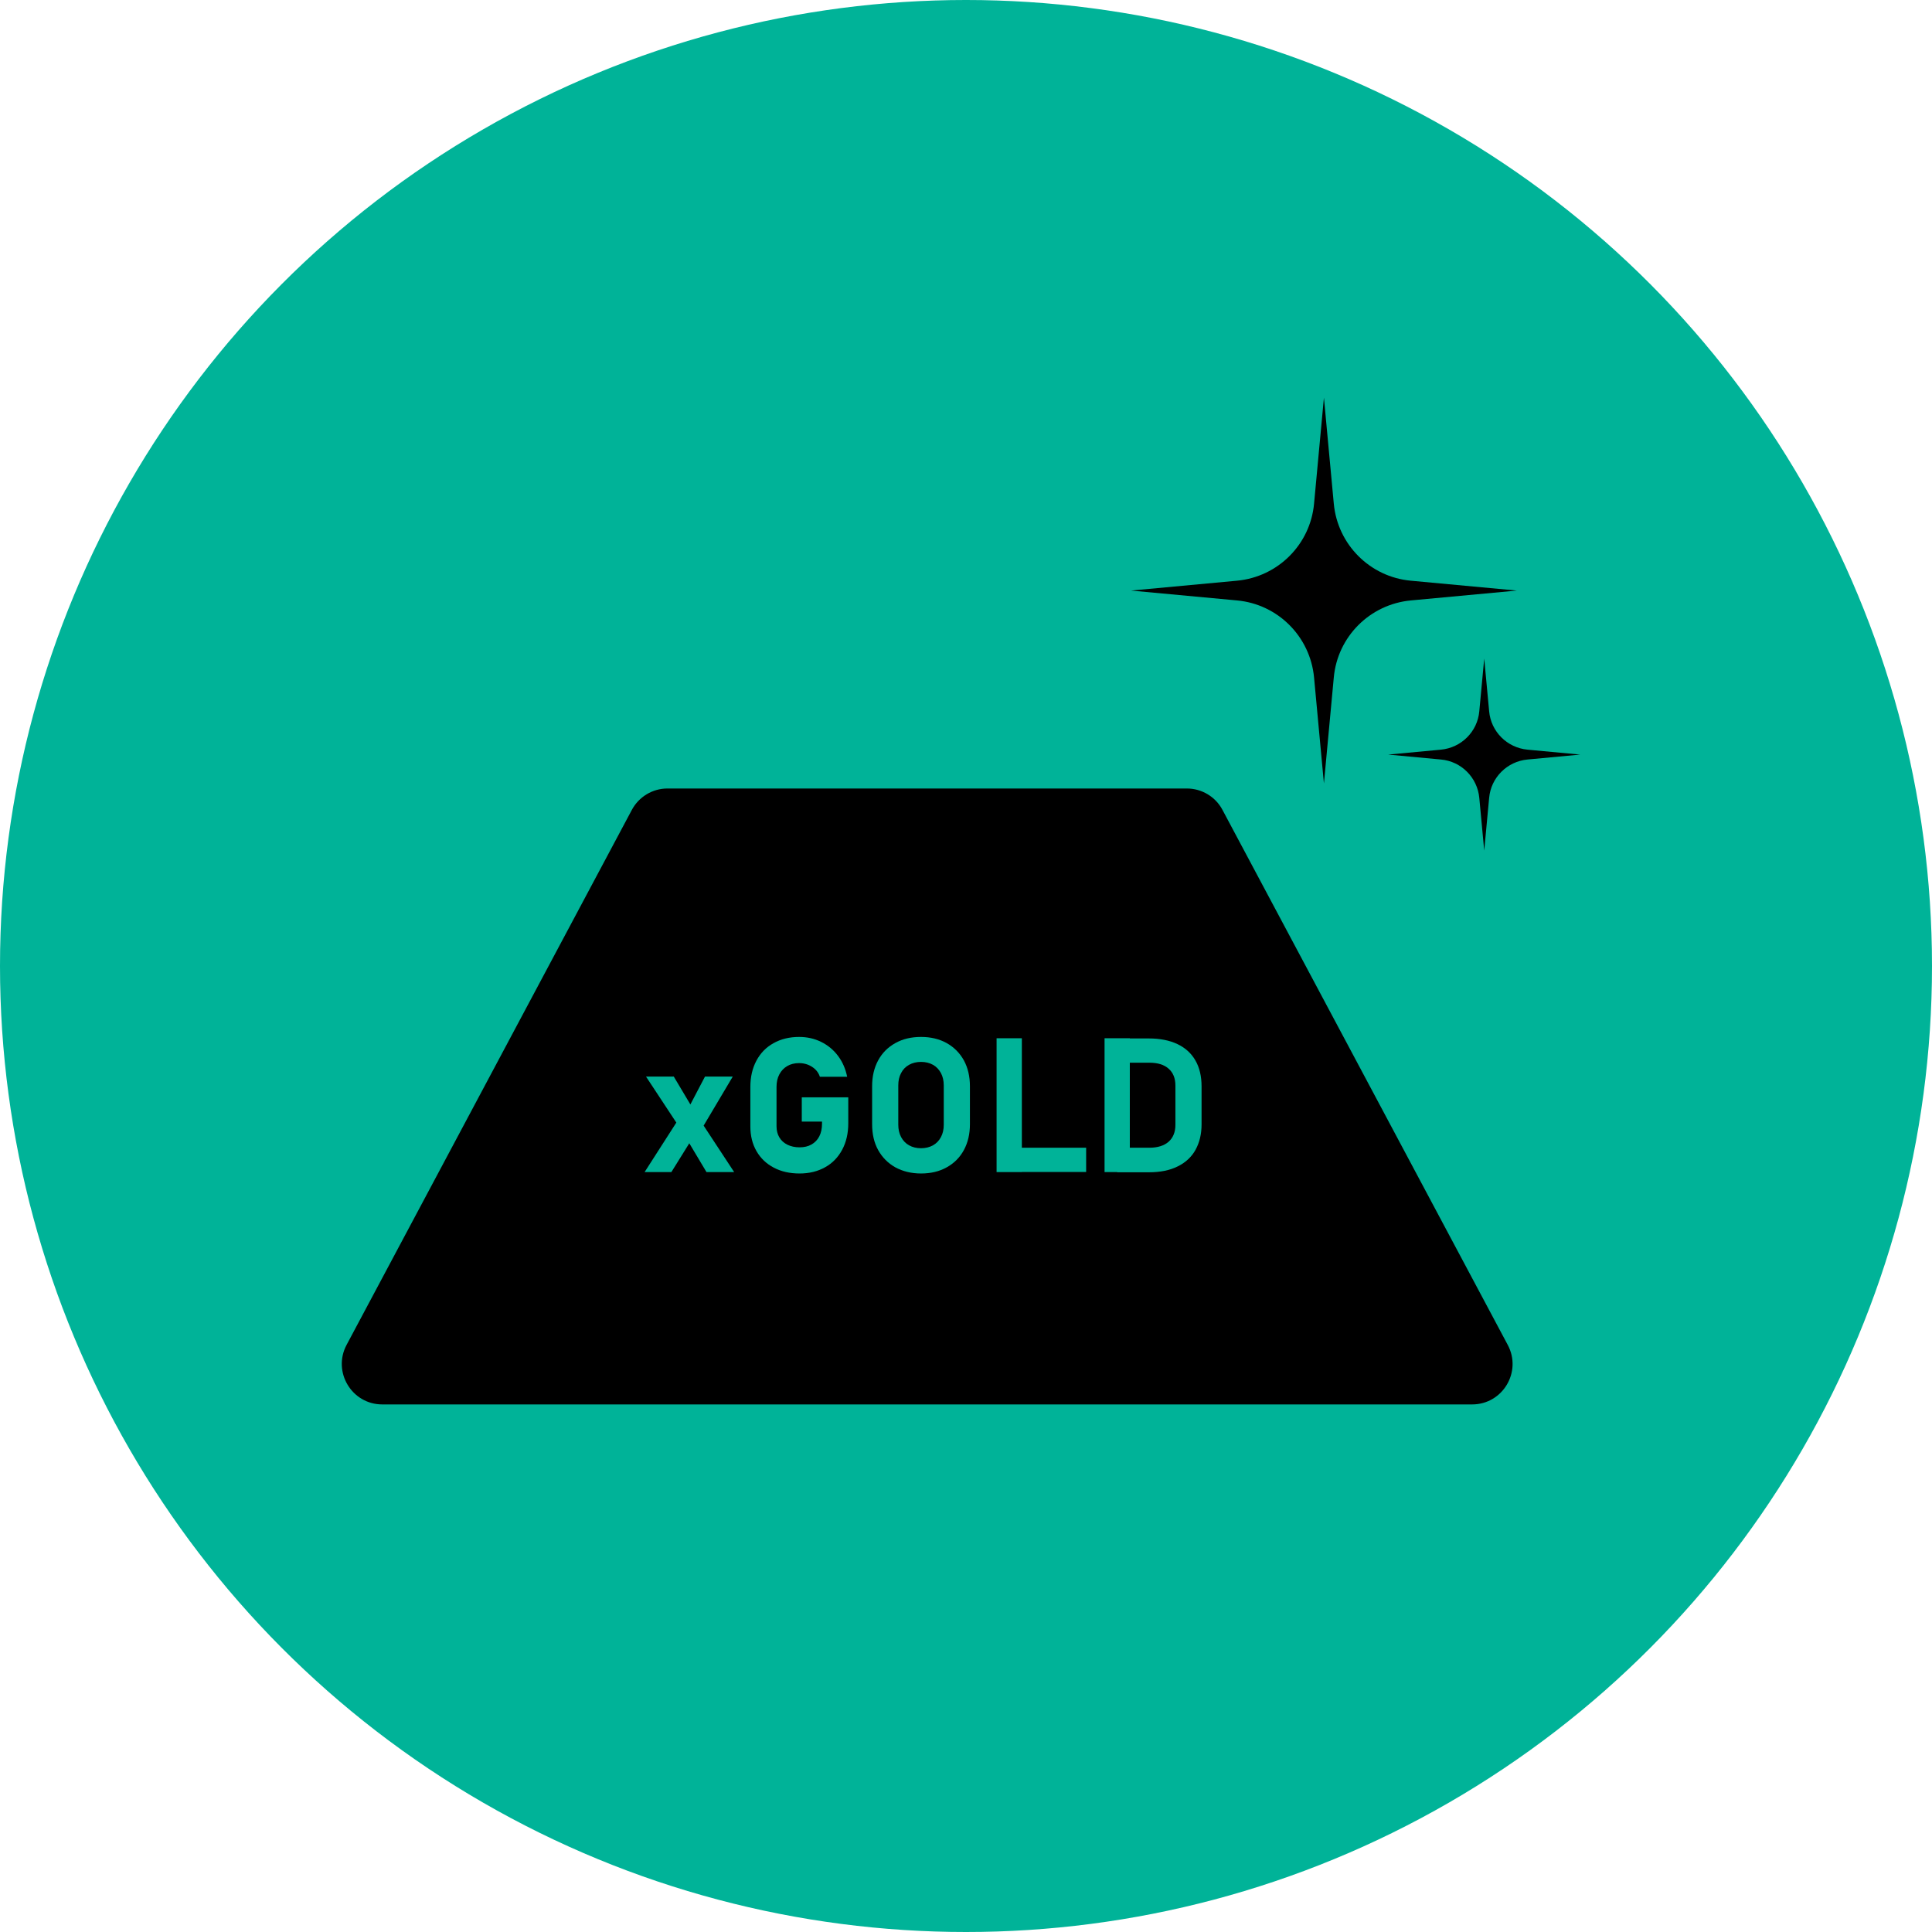 <?xml version="1.0" encoding="utf-8"?>
<!-- Generator: Adobe Illustrator 26.0.3, SVG Export Plug-In . SVG Version: 6.00 Build 0)  -->
<svg version="1.1" xmlns="http://www.w3.org/2000/svg" xmlns:xlink="http://www.w3.org/1999/xlink" x="0px" y="0px"
	 viewBox="0 0 1920 1920" style="enable-background:new 0 0 1920 1920;" xml:space="preserve">
<style type="text/css">
	.st0{fill:#00B398;}
</style>
<g id="Warstwa_8">
	<circle class="st0" cx="960" cy="960" r="960"/>
</g>
<g id="Warstwa_4">
	<g>
		<path d="M1463,1395.7H379.9c-30.3,0-49.7-32.3-35.5-59.1l283.5-531.7c7-13.1,20.6-21.3,35.4-21.3h516.2c14.8,0,28.5,8.2,35.4,21.3
			l283.5,531.7C1512.7,1363.4,1493.3,1395.7,1463,1395.7z"/>
		<path d="M1402.1,577.1l105.3,9.8l-105.3,9.8c-40.7,3.8-72.9,36-76.6,76.6l-9.8,105.3l-9.8-105.3c-3.8-40.7-36-72.9-76.6-76.6
			l-105.3-9.8l105.3-9.8c40.7-3.8,72.9-36,76.6-76.6l9.8-105.3l9.8,105.3C1329.3,541.2,1361.5,573.4,1402.1,577.1z"/>
		<path d="M1518,745l52.4,4.9l-52.4,4.9c-20.2,1.9-36.3,17.9-38.1,38.1l-4.9,52.4l-4.9-52.4c-1.9-20.2-17.9-36.3-38.1-38.1
			l-52.4-4.9l52.4-4.9c20.2-1.9,36.3-17.9,38.1-38.1l4.9-52.4l4.9,52.4C1481.7,727.1,1497.8,743.1,1518,745z"/>
		<g>
			<path class="st0" d="M674.2,1112.4l14.9,17.2l-21.9,35.2h-26.6L674.2,1112.4z M678.7,1125.6l-36.7-55.7h27.6l22.8,38.3l37.2,56.6
				h-27.5L678.7,1125.6z M683,1103.5l17.6-33.6h27.6l-30.4,51.2L683,1103.5z"/>
			<path class="st0" d="M843,1090.4v26c0,9.9-2,18.6-6,26.1c-4,7.5-9.6,13.4-17,17.5c-7.3,4.1-15.8,6.2-25.4,6.2
				c-9.7,0-18.2-1.9-25.6-5.8c-7.4-3.9-13.1-9.3-17.2-16.4c-4.1-7.1-6.1-15.3-6.1-24.6v-39.2c0-9.9,2-18.6,6-26.1
				c4-7.5,9.6-13.3,17-17.4c7.3-4.1,15.8-6.2,25.4-6.2c7.9,0,15.2,1.6,21.9,4.9c6.7,3.3,12.3,7.9,16.8,13.9c4.5,6,7.5,12.9,9.1,20.8
				h-27.1c-0.9-2.8-2.4-5.2-4.5-7.3c-2.1-2-4.6-3.6-7.4-4.7c-2.8-1.1-5.8-1.6-8.8-1.6c-4.5,0-8.4,1-11.7,2.9c-3.4,2-6,4.7-7.9,8.3
				c-1.9,3.6-2.8,7.7-2.8,12.4v39.2c0,4.1,0.9,7.8,2.8,11c1.9,3.2,4.6,5.6,8,7.3c3.5,1.7,7.5,2.6,12.1,2.6c4.5,0,8.5-0.9,11.8-2.8
				c3.4-1.9,6-4.6,7.8-8.1c1.8-3.5,2.7-7.7,2.7-12.5v-2.2h-20.1v-24.1H843z"/>
			<path class="st0" d="M889.8,1160.1c-7.3-4.1-13-9.8-17.1-17.2s-6-16-6-25.7v-37.7c0-9.8,2-18.3,6-25.7c4-7.4,9.7-13.1,17.1-17.2
				c7.3-4.1,15.8-6.1,25.5-6.1c9.6,0,18.1,2,25.5,6.1c7.3,4.1,13,9.8,17.1,17.2c4,7.4,6,16,6,25.7v37.7c0,9.8-2,18.3-6,25.7
				c-4,7.4-9.7,13.1-17.1,17.2c-7.3,4.1-15.8,6.1-25.5,6.1C905.7,1166.2,897.2,1164.1,889.8,1160.1z M927.2,1138.2
				c3.4-1.9,6-4.6,7.9-8.2c1.9-3.5,2.8-7.6,2.8-12.3v-39c0-4.6-0.9-8.7-2.8-12.3c-1.9-3.5-4.5-6.3-7.9-8.2
				c-3.4-1.9-7.4-2.9-11.9-2.9c-4.5,0-8.5,1-11.9,2.9c-3.4,1.9-6.1,4.6-7.9,8.2c-1.9,3.5-2.8,7.6-2.8,12.3v39
				c0,4.6,0.9,8.7,2.8,12.3c1.9,3.5,4.5,6.3,7.9,8.2c3.4,1.9,7.4,2.9,11.9,2.9C919.8,1141.1,923.8,1140.1,927.2,1138.2z"/>
			<path class="st0" d="M990.4,1031.8h25.1v133h-25.1V1031.8z M1001.5,1140.6h77.9v24.1h-77.9V1140.6z"/>
			<path class="st0" d="M1097.7,1031.8h25.1v133h-25.1V1031.8z M1110.3,1140.6h31.9c8.2,0,14.6-2,19.1-5.9c4.5-4,6.8-9.6,6.8-16.8
				v-39.1c0-7.3-2.3-12.9-6.8-16.8c-4.5-4-10.9-5.9-19.1-5.9h-31.9v-24.1h31.4c11.1,0,20.6,1.9,28.4,5.6c7.8,3.7,13.8,9.1,17.9,16.3
				c4.1,7.1,6.1,15.7,6.1,25.8v37.7c0,9.6-2,17.9-5.9,25.1c-3.9,7.1-9.8,12.7-17.7,16.6c-7.9,4-17.5,5.9-28.9,5.9h-31.3V1140.6z"/>
		</g>
	</g>
	<g>
	</g>
	<g>
	</g>
	<g>
	</g>
	<g>
	</g>
	<g>
	</g>
	<g>
	</g>
</g>
</svg>
